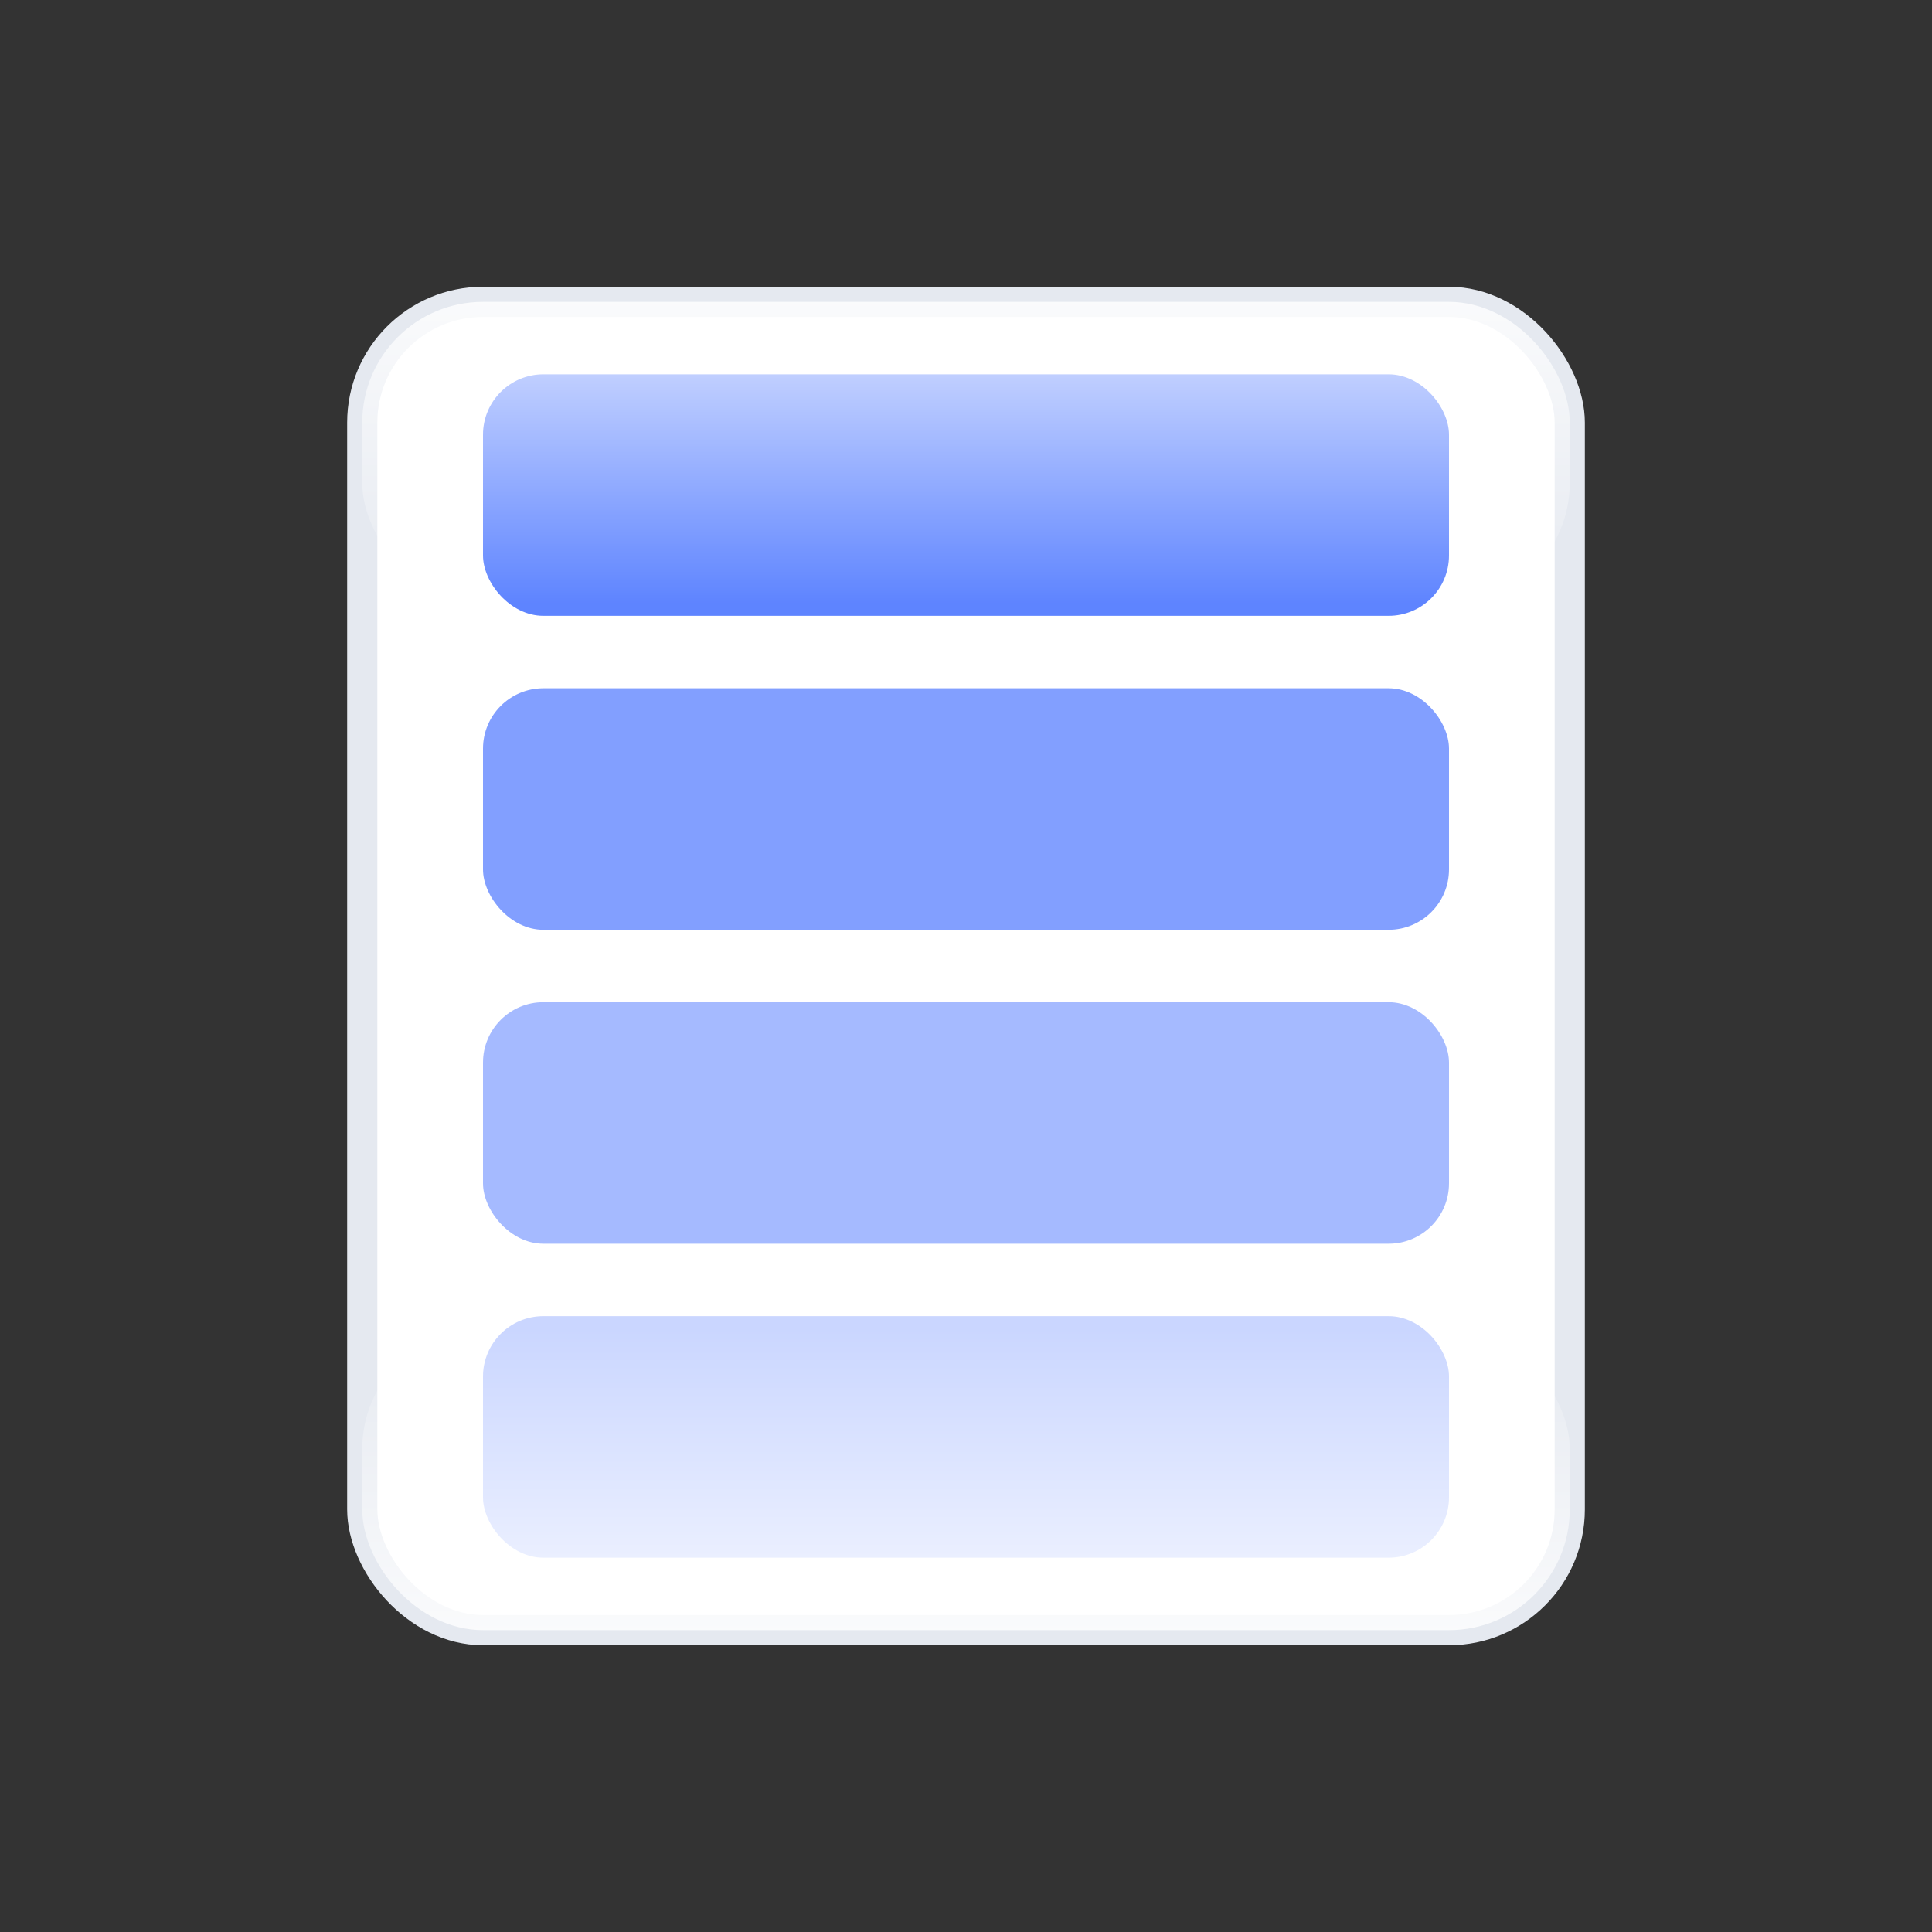 <svg xmlns="http://www.w3.org/2000/svg" width="128" height="128" viewBox="0 0 128 128">
    <rect x="0" y="0" width="128" height="128" fill="#333333" stroke="none"/>
    <!-- 列表容器 -->
    <rect x="24" y="20" width="80" height="88" rx="8" fill="white" stroke="#E5E9F0" stroke-width="2"/>

    <!-- 列表项：已在容器内均匀分布 -->
    <!-- 计算：容器高度 88 - 4×16 = 24px 总间距，5 段间隔，每段 24/5 = 4.8px -->
    <rect x="32" y="24.8" width="64" height="16" rx="4" fill="#4D77FF" opacity="0.9"/>
    <!-- 第一项：y = 20 + 4.8 = 24.8 -->
    <rect x="32" y="45.6" width="64" height="16" rx="4" fill="#4D77FF" opacity="0.7"/>
    <!-- 第二项：y = 24.8 + 16 + 4.8 = 45.6 -->
    <rect x="32" y="66.4" width="64" height="16" rx="4" fill="#4D77FF" opacity="0.5"/>
    <!-- 第三项：y = 45.6 + 16 + 4.8 = 66.4 -->
    <rect x="32" y="87.2" width="64" height="16" rx="4" fill="#4D77FF" opacity="0.3"/>
    <!-- 第四项：y = 66.4 + 16 + 4.8 = 87.2 -->

    <!-- 滚动渐变遮罩（保持不变，如需调整可同步修改） -->
    <linearGradient id="scrollGradient" x1="0" y1="0" x2="0" y2="1">
        <stop offset="0" stop-color="white" stop-opacity="0.8"/>
        <stop offset="1" stop-color="white" stop-opacity="0"/>
    </linearGradient>
    <rect x="24" y="20" width="80" height="20" rx="8" fill="url(#scrollGradient)"/>
    <rect x="24" y="88" width="80" height="20" rx="8" fill="url(#scrollGradient)" transform="rotate(180 64 98)"/>
</svg>
